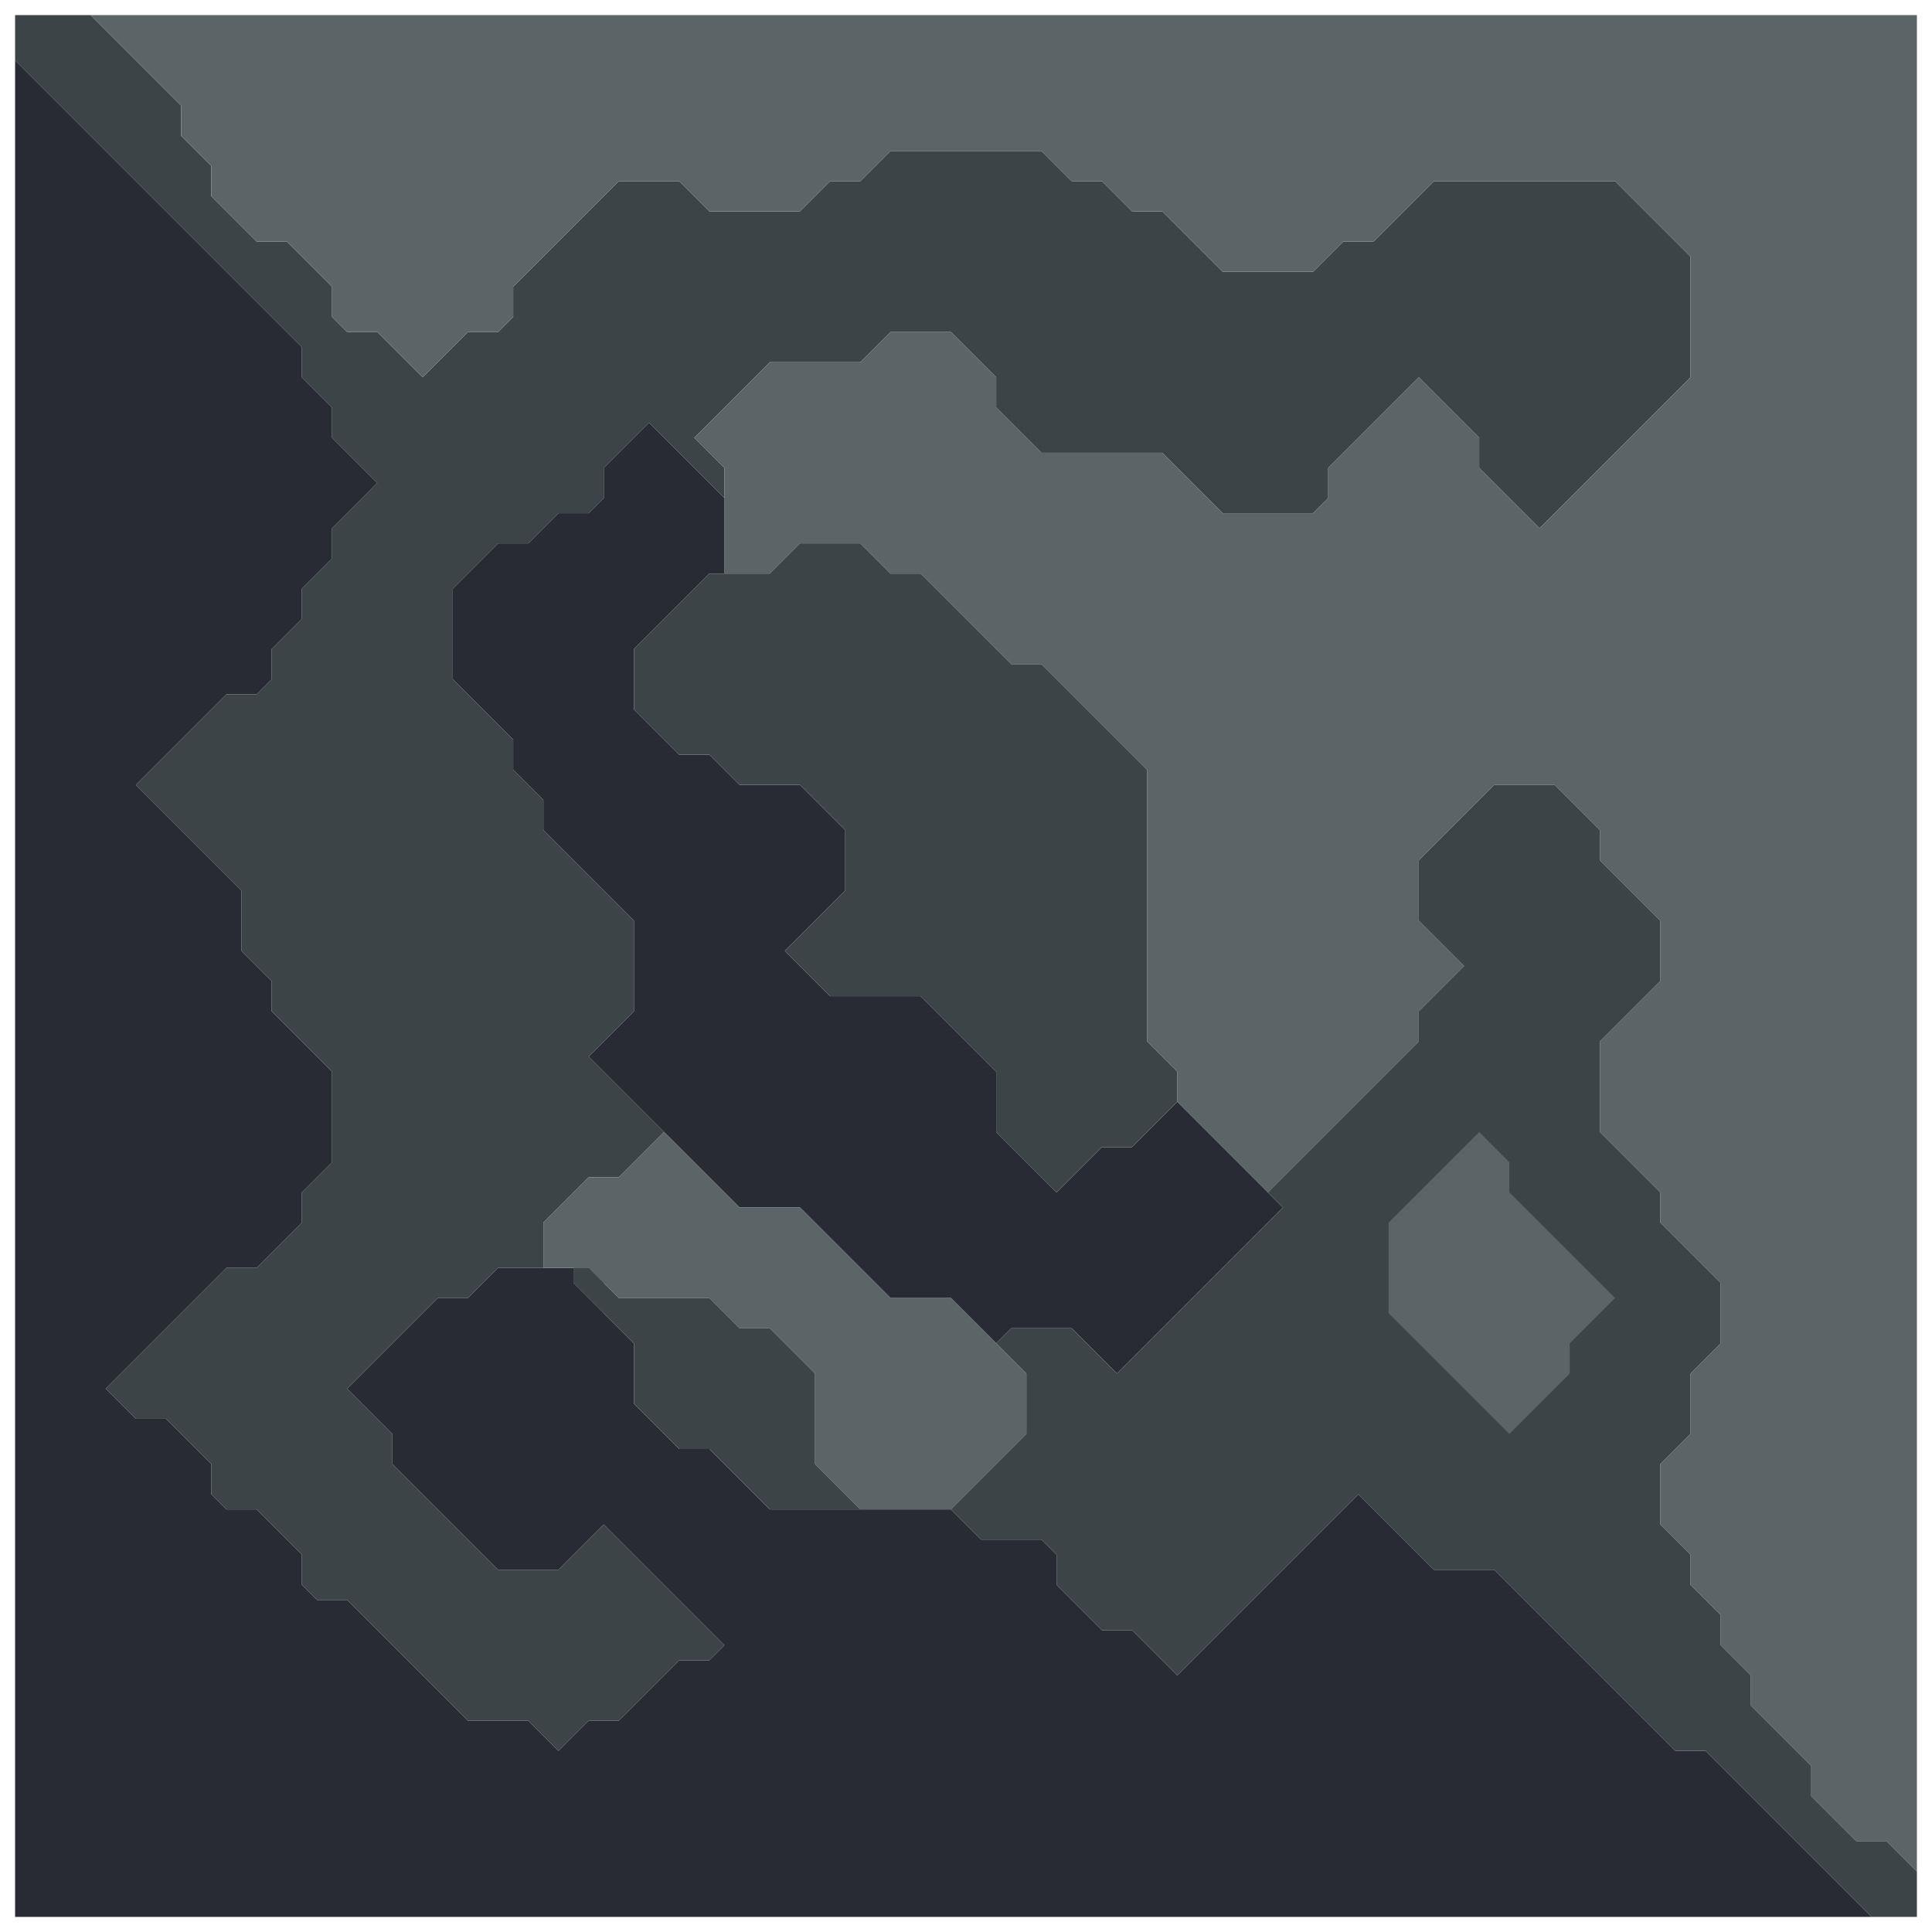 <svg xmlns="http://www.w3.org/2000/svg" width="64" height="64" style="fill-opacity:1;color-rendering:auto;color-interpolation:auto;text-rendering:auto;stroke:#000;stroke-linecap:square;stroke-miterlimit:10;shape-rendering:auto;stroke-opacity:1;fill:#000;stroke-dasharray:none;font-weight:400;stroke-width:1;font-family:&quot;Dialog&quot;;font-style:normal;stroke-linejoin:miter;font-size:12px;stroke-dashoffset:0;image-rendering:auto">
    <g style="stroke-linecap:round;fill:#3c4448;stroke:#3c4448">
        <path stroke="none" d="M.5 2V.5H3l3 3v1l1 1v1L8.5 8h1L11 9.5v1l.5.5h1l1.5 1.5 1.5-1.5h1l.5-.5v-1L20.5 6h2l1 1h3l1-1h1l1-1h5l1 1h1l1 1h1l2 2h3l1-1h1l2-2h6L56 8.5v4l-5 5-2-2v-1l-2-2-3 3v1l-.5.5h-3l-2-2h-4L33 13.5v-1L31.5 11h-2l-1 1h-3L23 14.5l1 1v1L21.5 14 20 15.5v1l-.5.5h-1l-1 1h-1L15 19.5v3l2 2v1l1 1v1l3 3v3L19.5 35l2.5 2.5-1.5 1.5h-1L18 40.5V42h-1.5l-1 1h-1l-3 3 1.5 1.5v1l3.5 3.5h2l1.5-1.5 4 4-.5.5h-1l-2 2h-1l-1 1-1-1h-2l-4-4h-1l-.5-.5v-1L8.5 50h-1l-.5-.5v-1L5.5 47h-1l-1-1 4-4h1l1.5-1.5v-1l1-1v-3l-2-2v-1l-1-1v-2L4.5 26l3-3h1l.5-.5v-1l1-1v-1l1-1v-1l1.5-1.5-1.5-1.5v-1l-1-1v-1Z" style="stroke:none"/>
    </g>
    <g stroke="none" style="stroke-linecap:round;fill:#282b34;stroke:#282b34">
        <path d="M10 11.5v1l1 1v1l1.5 1.5-1.5 1.5v1l-1 1v1l-1 1v1l-.5.5h-1l-3 3L8 29.5v2l1 1v1l2 2v3l-1 1v1L8.5 42h-1l-4 4 1 1h1L7 48.5v1l.5.5h1l1.5 1.5v1l.5.5h1l4 4h2l1 1 1-1h1l2-2h1l.5-.5-4-4-1.5 1.5h-2L13 48.5v-1L11.5 46l3-3h1l1-1H19v.5l2 2v2l1.5 1.5h1l2 2h6l1 1h2l.5.5v1l1.5 1.5h1l1.5 1.5 6-6 2.5 2.5h2l6 6h1l5.5 5.5H.5V2Z" style="stroke:none"/>
        <path d="M3 .5h60.5V62l-1-1h-1L60 59.5v-1l-2-2v-1l-1-1v-1l-1-1v-1l-1-1v-2l1-1v-2l1-1v-2l-2-2v-1l-2-2v-3l2-2v-2l-2-2v-1L51.5 26h-2L47 28.5v2l1.5 1.5-1.5 1.5v1l-5 5-3-3v-1l-1-1v-9L34.5 22h-1l-3-3h-1l-1-1h-2l-1 1H24v-3.5l-1-1 2.5-2.5h3l1-1h2l1.5 1.5v1l1.5 1.5h4l2 2h3l.5-.5v-1l3-3 2 2v1l2 2 5-5v-4L53.5 6h-6l-2 2h-1l-1 1h-3l-2-2h-1l-1-1h-1l-1-1h-5l-1 1h-1l-1 1h-3l-1-1h-2L17 9.5v1l-.5.5h-1L14 12.5 12.5 11h-1l-.5-.5v-1L9.5 8h-1L7 6.5v-1l-1-1v-1Z" style="fill:#5b6567;stroke:none"/>
        <path d="M15 22.5v-3l1.5-1.5h1l1-1h1l.5-.5v-1l1.5-1.5 2.5 2.5V19h-.5L21 21.5v2l1.5 1.5h1l1 1h2l1.5 1.5v2l-2 2 1.5 1.5h3l2.5 2.5v2l2 2 1.5-1.5h1l1.5-1.5 3.5 3.5-5.5 5.5-1.5-1.5h-2l-.5.5-1.5-1.5h-2l-3-3h-2l-5-5 1.5-1.5v-3l-3-3v-1l-1-1v-1Z" style="stroke:none"/>
        <path d="M18 42v-1.5l1.5-1.5h1l1.5-1.5 2.5 2.5h2l3 3h2l2.5 2.5v2L31.5 50h-3L27 48.5v-3L25.5 44h-1l-1-1h-3l-1-1Z" style="fill:#5b6567;stroke:none"/>
        <path d="m20 43.5-1-1V42h.5l.5.5Zm1-20v-2l2.5-2.5h2l1-1h2l1 1h1l3 3h1l3.5 3.5v9l1 1v1L37.5 38h-1L35 39.5l-2-2v-2L30.5 33h-3L26 31.5l2-2v-2L26.5 26h-2l-1-1h-1Z" style="fill:#3c4448;stroke:none"/>
        <path d="M21 46.5v-2l-2-2V42h.5l1 1h3l1 1h1l1.5 1.5v3l1.5 1.5h-3l-2-2h-1ZM32.5 51l-1-1 2.5-2.5v-2l-1-1 .5-.5h2l1.5 1.5 5.5-5.5-.5-.5 5-5v-1l1.5-1.5-1.5-1.5v-2l2.5-2.5h2l1.5 1.5v1l2 2v2l-2 2v3l2 2v1l2 2v2l-1 1v2l-1 1v2l1 1v1l1 1v1l1 1v1l2 2v1l1.5 1.5h1l1 1v1.5H62L56.5 58h-1l-6-6h-2L45 49.5l-6 6-1.5-1.5h-1L35 52.5v-1l-.5-.5Z" style="fill:#3c4448;stroke:none"/>
        <path d="M46 40.5v3l4 4 2-2v-1l1.5-1.5-3.5-3.5v-1l-1-1Z" style="fill:#3c4448;stroke:none"/>
        <path d="M46 43.5v-3l3-3 1 1v1l3.5 3.5-1.5 1.5v1l-2 2Z" style="fill:#5b6567;stroke:none"/>
    </g>
</svg>
